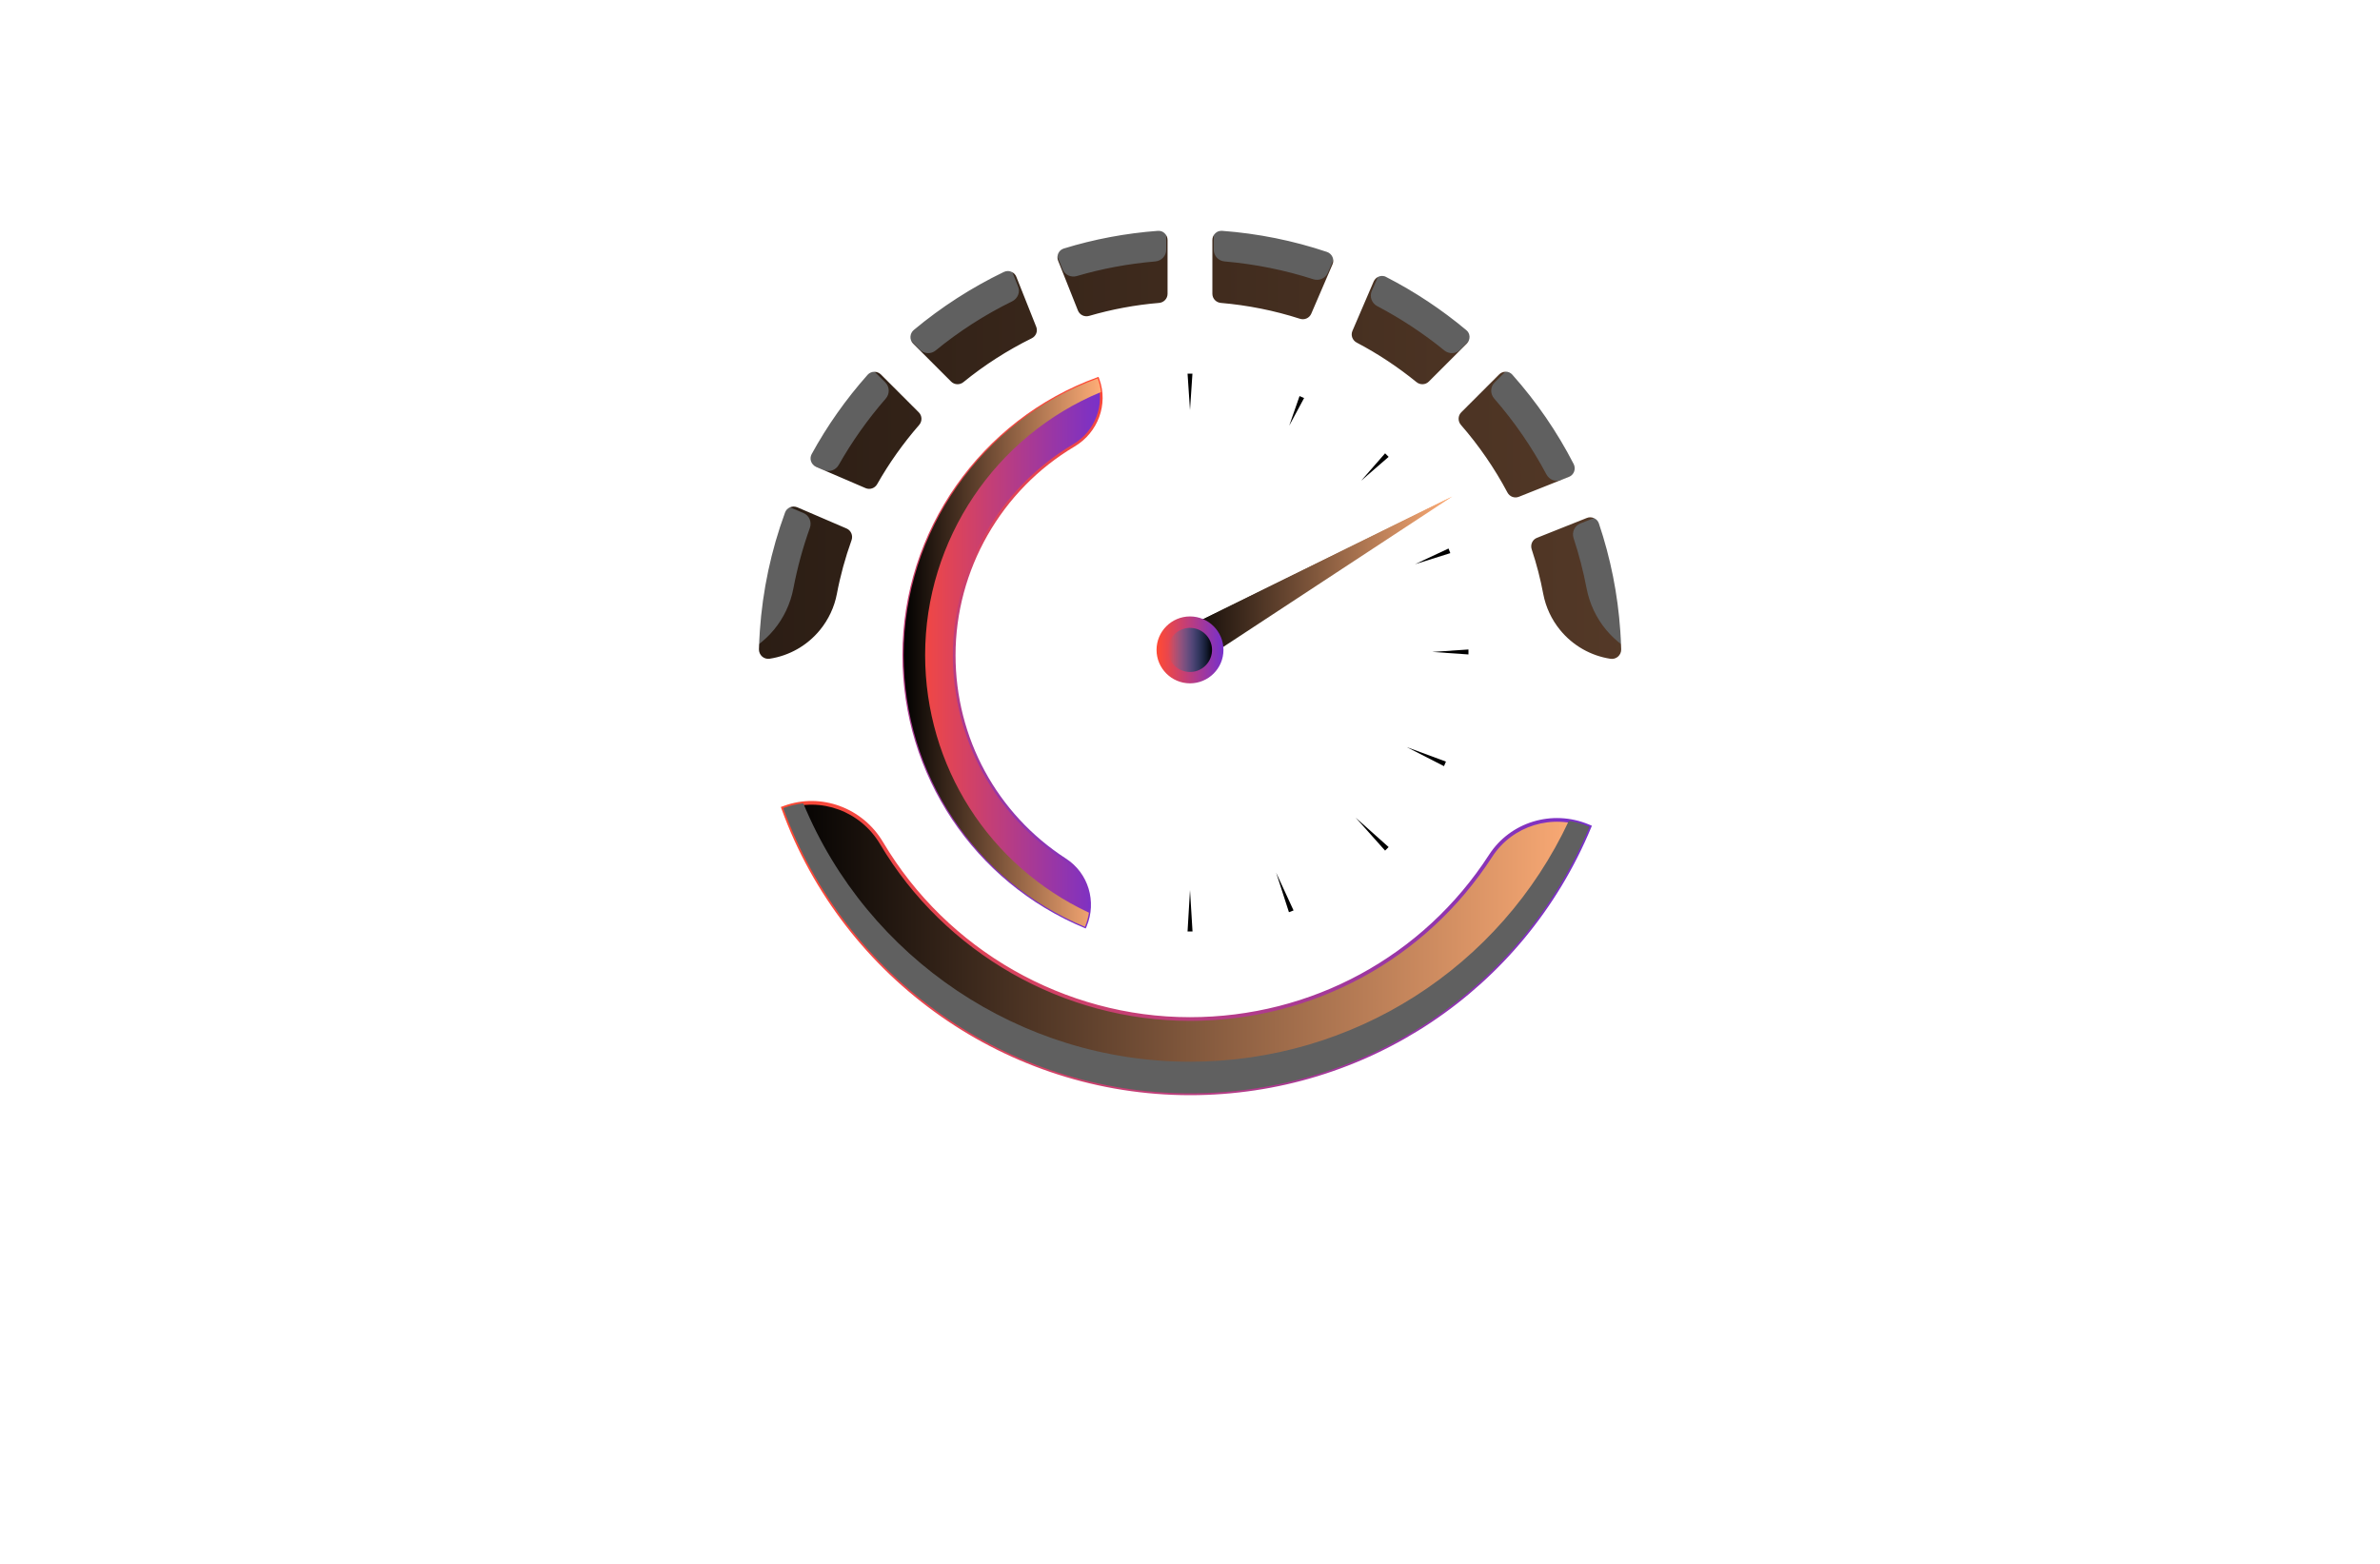 <?xml version="1.0" encoding="utf-8"?>
<!-- Generator: Adobe Illustrator 27.8.1, SVG Export Plug-In . SVG Version: 6.00 Build 0)  -->
<svg version="1.1" xmlns="http://www.w3.org/2000/svg" xmlns:xlink="http://www.w3.org/1999/xlink" x="0px" y="0px"
	 viewBox="0 0 350 230" style="enable-background:new 0 0 350 230;" xml:space="preserve">
<style type="text/css">
	.st0{fill:#003799;}
	.st1{fill:#630000;}
	.st2{fill-rule:evenodd;clip-rule:evenodd;fill:#037FE1;}
	.st3{fill-rule:evenodd;clip-rule:evenodd;}
	.st4{fill-rule:evenodd;clip-rule:evenodd;fill:#562900;}
	.st5{fill-rule:evenodd;clip-rule:evenodd;fill:#00184C;}
	.st6{fill-rule:evenodd;clip-rule:evenodd;fill:#2C2C5B;}
	.st7{fill-rule:evenodd;clip-rule:evenodd;fill:#007C89;}
	.st8{fill:#C97C00;}
	.st9{fill:#7A6B00;}
	.st10{fill-rule:evenodd;clip-rule:evenodd;fill:#022B18;}
	.st11{fill-rule:evenodd;clip-rule:evenodd;fill:#03113F;}
	.st12{fill:#273F02;}
	.st13{fill:url(#SVGID_1_);}
	.st14{fill:#B62126;}
	.st15{fill:#231F20;}
	.st16{fill:#FFFFFF;}
	.st17{fill:#17629D;}
	.st18{fill:#540159;}
	.st19{fill:#66082A;}
	.st20{fill:#005C68;}
	.st21{fill:#FFFCE1;}
	.st22{fill:#ECFFE3;}
	.st23{fill:#E3FFFF;}
	.st24{fill:#E3FFF0;}
	.st25{fill:#FFFAD7;}
	.st26{fill:#F4FCD4;}
	.st27{fill:#F5FFE3;}
	.st28{fill:#E3FFEA;}
	.st29{fill:#E0DCC6;}
	.st30{fill:#FCF4B9;}
	.st31{fill:#FFFBD2;}
	.st32{fill:#E3F4FF;}
	.st33{fill:#563900;}
	.st34{fill:#E2FFD7;}
	.st35{fill:#FFFFCC;}
	.st36{fill:#ECFFCF;}
	.st37{fill:#F0F9E1;}
	.st38{fill:#F7F7E2;}
	.st39{fill:#F9D6AC;}
	.st40{fill:#E2F7F3;}
	.st41{fill:#FFF7D2;}
	.st42{fill:#66BFE6;}
	.st43{fill:url(#SVGID_00000141425057277136615520000003512967951236296583_);}
	.st44{fill:url(#SVGID_00000155851560807577552770000013916851300460744065_);}
	.st45{fill:url(#SVGID_00000046311280325592263050000016966948578566346906_);}
	.st46{fill:url(#SVGID_00000029730875941919320240000010765745504910776740_);}
	.st47{fill:url(#SVGID_00000079455308330904085150000009340269975195064984_);}
	.st48{fill:url(#SVGID_00000152964743891049041240000015979754774759896453_);}
	.st49{fill:#AEAEB6;}
	.st50{fill:url(#SVGID_00000049193560754017116840000006089212354215207816_);}
	.st51{fill:url(#SVGID_00000012446124489046199820000007875372774156833935_);}
	.st52{fill:url(#SVGID_00000148653011815592101820000017098344938382972549_);}
	.st53{fill:url(#SVGID_00000106865256561261592050000012581792530802683323_);}
	.st54{filter:url(#Adobe_OpacityMaskFilter);}
	.st55{filter:url(#Adobe_OpacityMaskFilter_00000057831479817486859300000014567736993080080298_);}
	
		.st56{mask:url(#SVGID_00000000936484940408196900000001101574222128699558_);fill:url(#SVGID_00000140696478401758137310000000304445368805671582_);}
	.st57{fill:url(#SVGID_00000121968948862125303040000014543315317980717474_);}
	.st58{filter:url(#Adobe_OpacityMaskFilter_00000080909961854056376900000008894482959306982802_);}
	.st59{filter:url(#Adobe_OpacityMaskFilter_00000088838023716183980380000013530401733978741123_);}
	
		.st60{mask:url(#SVGID_00000037687742256010610910000006171271140781660837_);fill:url(#SVGID_00000175290509016975488660000012131999669744483502_);}
	.st61{fill:url(#SVGID_00000003800001677758418080000001194760941224712320_);}
	.st62{fill:url(#SVGID_00000139984685093681153710000015829263576028547984_);}
	.st63{fill:url(#SVGID_00000065042651870079015800000013643253627761764002_);}
	.st64{fill:url(#SVGID_00000032630178569843919350000016764763753283957680_);}
	.st65{fill:url(#SVGID_00000037693236883638131500000016118472837141074872_);}
	.st66{fill:url(#SVGID_00000168085848899417139550000005519803084691021728_);}
	.st67{opacity:0.5;fill:url(#SVGID_00000165938750107057708270000010982980827298080690_);enable-background:new    ;}
	.st68{fill:url(#SVGID_00000165233346220208909470000009540251347601278123_);}
	.st69{fill:url(#SVGID_00000034808687103710337060000007365728269379705994_);}
	.st70{fill:url(#SVGID_00000011752678987327522870000001447739197886524079_);}
	.st71{fill:#3E2770;}
	.st72{fill:#010100;}
	.st73{fill:#0E2C31;}
	.st74{fill:url(#SVGID_00000047776364914726316980000006874396874897344151_);}
	.st75{fill:#FEFEFE;}
	.st76{fill:#CF0F0E;}
	.st77{fill:#272525;}
	.st78{fill:#0C4352;}
	.st79{fill:#2CAFB7;}
	.st80{fill:#A38F7E;}
	.st81{fill:#EA0314;}
	.st82{fill:#0E1D33;}
	.st83{fill:url(#SVGID_00000020391780205598681730000009989216498179970462_);}
	.st84{fill:url(#SVGID_00000083786395465828858280000001873041813255602308_);}
	.st85{fill:url(#SVGID_00000029011339827826247980000015424681102508896945_);}
	.st86{fill:#FF0000;}
	.st87{fill-rule:evenodd;clip-rule:evenodd;fill:#FF0202;}
	.st88{fill:none;}
	.st89{fill:#C41111;}
	.st90{fill:#435107;}
	.st91{fill:#848484;}
	.st92{fill:#8AA80C;}
	.st93{fill:#9ECE09;}
	.st94{fill:#B27953;}
	.st95{fill:#1C1C1A;}
	.st96{fill:#899EAA;}
	.st97{fill:#393B6D;}
	.st98{fill:#00B2D2;}
	.st99{fill:#037FE1;}
	.st100{fill:#474747;}
	.st101{fill:url(#SVGID_00000105421984261907495060000002997707041373696415_);}
	.st102{fill:url(#SVGID_00000029733450490507566650000006328393687222183340_);}
	.st103{fill:#00184C;}
	.st104{fill:url(#SVGID_00000001662809964833125280000006734956445836555395_);}
	.st105{fill:#8C8C8C;}
	.st106{fill:#B20808;}
	.st107{fill:#B65534;}
	.st108{fill:#222021;}
	.st109{fill:#00D5EC;}
	.st110{fill:url(#SVGID_00000011028081542014849260000001243148932134755507_);}
	.st111{fill:url(#SVGID_00000099650598500368835120000001034541863765410706_);}
	.st112{fill:#FFEC00;}
	.st113{fill:url(#SVGID_00000121986072793451671910000012953421317170742190_);}
	.st114{fill:url(#SVGID_00000172420298256865744000000015863621768185928349_);}
	.st115{fill:url(#SVGID_00000000210757967821717720000009542027206458723468_);}
	.st116{fill:#227D8D;}
	.st117{fill:#132A45;}
	.st118{fill:url(#SVGID_00000180328933313446175200000000195121446461434814_);}
	.st119{fill:#EA004E;}
	.st120{fill:url(#SVGID_00000161603623780445931970000007875759841633560738_);}
	.st121{fill:url(#SVGID_00000010999811773589387160000005935078280786238356_);}
	.st122{fill:url(#SVGID_00000064353560173122335290000008419700718565753999_);}
	.st123{fill:#606060;}
	.st124{fill:url(#SVGID_00000038393369526995398030000016416697927679187603_);}
	.st125{fill:url(#SVGID_00000039123833486762144410000016548897967867722370_);}
	.st126{fill:url(#SVGID_00000165193997755550391810000015850037149348353458_);}
	.st127{fill:url(#SVGID_00000028327404852510376000000013005750768479754418_);}
	.st128{fill:url(#SVGID_00000155858732774402831460000010660278130916193961_);}
	.st129{fill:url(#SVGID_00000160906656688179816930000000712068281535004324_);}
	.st130{fill:url(#SVGID_00000062182454171650697830000008091093500170234556_);}
	.st131{fill:url(#SVGID_00000168805420990852408820000002544764564413294513_);}
	.st132{fill-rule:evenodd;clip-rule:evenodd;fill:#BD3E8C;}
	.st133{fill-rule:evenodd;clip-rule:evenodd;fill:url(#SVGID_00000176041950286455258150000014401924353751652272_);}
	.st134{fill-rule:evenodd;clip-rule:evenodd;fill:url(#SVGID_00000114074524003352822880000014681536247743276965_);}
</style>
<g id="Logo1">
</g>
<g id="Logo2">
</g>
<g id="Logo3">
</g>
<g id="Logo4">
</g>
<g id="Logo5">
</g>
<g id="Logo6">
</g>
<g id="Logo7">
</g>
<g id="Logo8">
</g>
<g id="Logo9">
</g>
<g id="Logo10">
</g>
<g id="Logo11">
</g>
<g id="Logo12">
</g>
<g id="Logo13">
</g>
<g id="Logo14">
</g>
<g id="Layer_15">
	<g>
		<linearGradient id="SVGID_1_" gradientUnits="userSpaceOnUse" x1="-25.116" y1="65.42" x2="779.278" y2="65.42">
			<stop  offset="0" style="stop-color:#000000"/>
			<stop  offset="1" style="stop-color:#FFAD77"/>
		</linearGradient>
		<path class="st13" d="M151.81,49.92c-3.58,1.76-6.93,3.92-10,6.42c-0.61,0.5-1.5,0.47-2.06-0.09l-5.59-5.59
			c-0.64-0.64-0.58-1.69,0.11-2.27c4.03-3.37,8.49-6.25,13.27-8.55c0.8-0.39,1.77-0.03,2.1,0.8l2.92,7.34
			C152.87,48.72,152.53,49.56,151.81,49.92z M171.9,43.2V35.3c0-0.88-0.75-1.59-1.62-1.53c-4.79,0.35-9.44,1.24-13.88,2.6
			c-0.85,0.26-1.28,1.2-0.95,2.02l2.92,7.34c0.29,0.74,1.1,1.12,1.86,0.89c3.3-0.96,6.73-1.61,10.25-1.91
			C171.28,44.66,171.9,44,171.9,43.2z M135.24,60.52l-5.57-5.57c-0.62-0.62-1.63-0.6-2.21,0.05c-3.17,3.57-5.95,7.49-8.26,11.7
			c-0.43,0.78-0.08,1.77,0.75,2.12l7.27,3.13c0.72,0.31,1.55,0.02,1.94-0.67c1.76-3.1,3.82-6,6.14-8.67
			C135.83,62,135.82,61.09,135.24,60.52z M223.44,73.24l7.36-2.93c0.85-0.34,1.2-1.33,0.79-2.14c-2.46-4.77-5.51-9.2-9.04-13.18
			c-0.58-0.65-1.59-0.67-2.21-0.05l-5.57,5.57c-0.57,0.57-0.59,1.49-0.06,2.1c2.63,3.02,4.92,6.34,6.82,9.91
			C221.89,73.22,222.71,73.53,223.44,73.24z M192.99,46.21l3.13-7.27c0.36-0.83-0.08-1.77-0.93-2.06
			c-4.91-1.65-10.09-2.71-15.46-3.11c-0.88-0.06-1.62,0.65-1.62,1.53v7.91c0,0.8,0.62,1.45,1.42,1.52c4,0.34,7.88,1.13,11.58,2.32
			C191.86,47.29,192.67,46.94,192.99,46.21z M210.25,56.24l5.59-5.59c0.63-0.63,0.6-1.67-0.08-2.24c-3.62-3.03-7.59-5.67-11.82-7.85
			c-0.78-0.4-1.74-0.04-2.09,0.77l-3.12,7.26c-0.32,0.74,0,1.59,0.71,1.96c3.12,1.64,6.05,3.58,8.76,5.79
			C208.8,56.83,209.69,56.8,210.25,56.24z M117.31,74.45c-0.8-0.34-1.73,0.04-2.03,0.86c-2.02,5.51-3.31,11.37-3.73,17.47
			c-0.06,0.9-0.11,1.8-0.13,2.71c-0.03,0.97,0.82,1.71,1.78,1.57c2.99-0.45,5.65-2.01,7.51-4.28c1.25-1.52,2.14-3.35,2.53-5.39
			c0.51-2.71,1.24-5.34,2.15-7.88c0.27-0.77-0.08-1.62-0.83-1.94L117.31,74.45z M238.45,92.78c-0.38-5.51-1.46-10.82-3.16-15.86
			c-0.28-0.82-1.2-1.24-2.01-0.91l-7.33,2.92c-0.76,0.3-1.13,1.14-0.88,1.91c0.7,2.13,1.27,4.31,1.69,6.54
			c0.39,2.04,1.28,3.87,2.53,5.39c1.86,2.27,4.52,3.83,7.51,4.28c0.95,0.14,1.81-0.6,1.78-1.57
			C238.55,94.58,238.51,93.68,238.45,92.78z"/>
		
			<linearGradient id="SVGID_00000137820822447601594870000012581610870924042144_" gradientUnits="userSpaceOnUse" x1="115.181" y1="139.428" x2="233.754" y2="139.428">
			<stop  offset="0" style="stop-color:#000000"/>
			<stop  offset="1" style="stop-color:#FFAD77"/>
		</linearGradient>
		<path style="fill:url(#SVGID_00000137820822447601594870000012581610870924042144_);" d="M175,160.79
			c-26.7,0-50.74-16.86-59.82-41.95l0.23-0.08c5.39-1.95,11.32,0.3,14.24,5.23c9.36,15.79,26.56,25.87,45.36,25.87
			c18.13,0,34.63-9.18,44.22-24.01c3.06-4.73,9.13-6.52,14.33-4.35l0.21,0.09C223.85,145.4,200.79,160.79,175,160.79z"/>
		
			<linearGradient id="SVGID_00000108310067906655342950000015452562882680293531_" gradientUnits="userSpaceOnUse" x1="114.831" y1="139.431" x2="234.111" y2="139.431">
			<stop  offset="0" style="stop-color:#FF4A34"/>
			<stop  offset="1" style="stop-color:#7830CA"/>
		</linearGradient>
		<path style="fill:url(#SVGID_00000108310067906655342950000015452562882680293531_);" d="M175,161.07
			c-26.81,0-50.95-16.93-60.08-42.13l-0.09-0.26l0.48-0.17c5.43-1.97,11.56,0.28,14.56,5.35c9.41,15.88,26.7,25.74,45.12,25.74
			c17.87,0,34.32-8.93,43.99-23.89c3.12-4.82,9.28-6.7,14.66-4.46l0.46,0.19l-0.1,0.25C224.06,145.61,200.9,161.07,175,161.07z
			 M115.53,119.01c9.12,24.84,32.98,41.51,59.47,41.51c25.59,0,48.48-15.21,58.4-38.79c-5.13-2.11-10.98-0.31-13.95,4.27
			c-9.77,15.11-26.39,24.14-44.45,24.14c-18.61,0-36.08-9.97-45.59-26.01C126.55,119.3,120.71,117.15,115.53,119.01z"/>
		<path class="st123" d="M233.75,121.59c-9.9,23.82-32.96,39.21-58.75,39.21c-26.7,0-50.74-16.86-59.82-41.95l0.23-0.08
			c0.9-0.32,1.81-0.52,2.72-0.62c9.46,22.84,31.96,38,56.86,38c24.03,0,45.61-13.82,55.72-35.42c0.96,0.14,1.92,0.39,2.84,0.78
			L233.75,121.59z"/>
		
			<linearGradient id="SVGID_00000113346629371267598240000002438543249864846736_" gradientUnits="userSpaceOnUse" x1="132.889" y1="95.987" x2="161.953" y2="95.987">
			<stop  offset="0" style="stop-color:#FF4A34"/>
			<stop  offset="1" style="stop-color:#7830CA"/>
		</linearGradient>
		<path style="fill:url(#SVGID_00000113346629371267598240000002438543249864846736_);" d="M132.89,96.35
			c0-18.16,11.47-34.51,28.53-40.69l0.06,0.15c1.33,3.66-0.21,7.7-3.56,9.68c-10.74,6.36-17.6,18.07-17.6,30.85
			c0,12.33,6.24,23.55,16.33,30.08c3.22,2.08,4.43,6.21,2.96,9.75l-0.06,0.14C143.36,129.58,132.89,113.89,132.89,96.35z"/>
		
			<linearGradient id="SVGID_00000169534860980967861210000003094347843040911287_" gradientUnits="userSpaceOnUse" x1="-374.094" y1="451.274" x2="-292.964" y2="451.274" gradientTransform="matrix(0 1 -1 0 598.692 429.519)">
			<stop  offset="0" style="stop-color:#FF4A34"/>
			<stop  offset="1" style="stop-color:#7830CA"/>
		</linearGradient>
		<path style="fill:url(#SVGID_00000169534860980967861210000003094347843040911287_);" d="M159.66,136.55l-0.17-0.07
			c-16.27-6.76-26.78-22.52-26.78-40.13c0-18.24,11.52-34.66,28.66-40.86l0.18-0.06l0.12,0.33c1.34,3.7-0.19,7.86-3.64,9.91
			c-10.8,6.4-17.51,18.16-17.51,30.69c0,12.16,6.07,23.34,16.25,29.92c3.28,2.12,4.55,6.31,3.03,9.97L159.66,136.55z M161.31,55.9
			c-16.9,6.2-28.24,22.43-28.24,40.45c0,17.41,10.35,32.98,26.38,39.72c1.43-3.49,0.21-7.47-2.9-9.49
			c-10.28-6.65-16.42-17.95-16.42-30.23c0-12.66,6.78-24.54,17.69-31.01C161.11,63.39,162.57,59.43,161.31,55.9z"/>
		
			<linearGradient id="SVGID_00000122695256261116293400000007324507921944324003_" gradientUnits="userSpaceOnUse" x1="132.889" y1="95.987" x2="161.9" y2="95.987">
			<stop  offset="0" style="stop-color:#000000"/>
			<stop  offset="1" style="stop-color:#FFAD77"/>
		</linearGradient>
		<path style="fill:url(#SVGID_00000122695256261116293400000007324507921944324003_);" d="M159.56,136.31
			c-16.2-6.73-26.67-22.42-26.67-39.96c0-18.16,11.47-34.51,28.53-40.69l0.06,0.15c0.22,0.61,0.36,1.23,0.42,1.85
			c-15.53,6.43-25.85,21.74-25.85,38.67c0,16.35,9.4,31.02,24.09,37.9c-0.1,0.65-0.27,1.3-0.53,1.93L159.56,136.31z"/>
		<path class="st123" d="M158.35,40.6c3.71-1.09,7.58-1.81,11.55-2.15c0.9-0.08,1.6-0.81,1.6-1.71v-2.46
			c-0.3-0.34-0.74-0.55-1.23-0.51c-4.79,0.35-9.44,1.24-13.88,2.6c-0.51,0.16-0.87,0.57-1.01,1.05l0.87,2.17
			C156.58,40.43,157.49,40.85,158.35,40.6z M158.35,40.6c3.71-1.09,7.58-1.81,11.55-2.15c0.9-0.08,1.6-0.81,1.6-1.71v-2.46
			c-0.3-0.34-0.74-0.55-1.23-0.51c-4.79,0.35-9.44,1.24-13.88,2.6c-0.51,0.16-0.87,0.57-1.01,1.05l0.87,2.17
			C156.58,40.43,157.49,40.85,158.35,40.6z M123.34,68.38c1.98-3.49,4.3-6.76,6.92-9.76c0.6-0.69,0.58-1.72-0.06-2.37l-1.74-1.74
			c-0.37,0.03-0.73,0.19-1,0.49c-3.17,3.57-5.95,7.49-8.26,11.7c-0.3,0.55-0.21,1.2,0.15,1.66l1.8,0.78
			C121.97,69.48,122.9,69.15,123.34,68.38z M123.34,68.38c1.98-3.49,4.3-6.76,6.92-9.76c0.6-0.69,0.58-1.72-0.06-2.37l-1.74-1.74
			c-0.37,0.03-0.73,0.19-1,0.49c-3.17,3.57-5.95,7.49-8.26,11.7c-0.3,0.55-0.21,1.2,0.15,1.66l1.8,0.78
			C121.97,69.48,122.9,69.15,123.34,68.38z M219.73,58.61c2.97,3.4,5.55,7.15,7.69,11.17c0.42,0.78,1.34,1.14,2.16,0.81l1.82-0.72
			c0.38-0.46,0.48-1.12,0.18-1.69c-2.46-4.77-5.51-9.2-9.04-13.18c-0.27-0.3-0.63-0.46-1-0.49l-1.75,1.75
			C219.15,56.89,219.13,57.92,219.73,58.61z M219.73,58.61c2.97,3.4,5.55,7.15,7.69,11.17c0.42,0.78,1.34,1.14,2.16,0.81l1.82-0.72
			c0.38-0.46,0.48-1.12,0.18-1.69c-2.46-4.77-5.51-9.2-9.04-13.18c-0.27-0.3-0.63-0.46-1-0.49l-1.75,1.75
			C219.15,56.89,219.13,57.92,219.73,58.61z M180.09,38.45c4.51,0.39,8.88,1.28,13.05,2.62c0.85,0.27,1.77-0.13,2.13-0.95l0.92-2.15
			c-0.12-0.49-0.49-0.92-1.01-1.1c-4.91-1.65-10.09-2.71-15.46-3.11c-0.49-0.04-0.93,0.17-1.23,0.51v2.46
			C178.5,37.64,179.19,38.38,180.09,38.45z M180.09,38.45c4.51,0.39,8.88,1.28,13.05,2.62c0.85,0.27,1.77-0.13,2.13-0.95l0.92-2.15
			c-0.12-0.49-0.49-0.92-1.01-1.1c-4.91-1.65-10.09-2.71-15.46-3.11c-0.49-0.04-0.93,0.17-1.23,0.51v2.46
			C178.5,37.64,179.19,38.38,180.09,38.45z M202.53,45.02c3.51,1.85,6.82,4.03,9.87,6.52c0.69,0.56,1.69,0.53,2.32-0.1l1.53-1.53
			c0.12-0.54-0.04-1.12-0.49-1.5c-3.62-3.03-7.59-5.67-11.82-7.85c-0.39-0.2-0.83-0.21-1.21-0.07l-1,2.31
			C201.37,43.64,201.73,44.6,202.53,45.02z M202.53,45.02c3.51,1.85,6.82,4.03,9.87,6.52c0.69,0.56,1.69,0.53,2.32-0.1l1.53-1.53
			c0.12-0.54-0.04-1.12-0.49-1.5c-3.62-3.03-7.59-5.67-11.82-7.85c-0.39-0.2-0.83-0.21-1.21-0.07l-1,2.31
			C201.37,43.64,201.73,44.6,202.53,45.02z M113.83,92.6c1.41-1.71,2.41-3.78,2.85-6.08c0.58-3.05,1.39-6.01,2.42-8.88
			c0.31-0.86-0.09-1.82-0.93-2.18l-2.2-0.94c-0.31,0.17-0.56,0.43-0.69,0.79c-2.02,5.51-3.31,11.37-3.73,17.47
			c-0.05,0.69-0.08,1.39-0.1,2.08C112.33,94.2,113.13,93.45,113.83,92.6z M113.83,92.6c1.41-1.71,2.41-3.78,2.85-6.08
			c0.58-3.05,1.39-6.01,2.42-8.88c0.31-0.86-0.09-1.82-0.93-2.18l-2.2-0.94c-0.31,0.17-0.56,0.43-0.69,0.79
			c-2.02,5.51-3.31,11.37-3.73,17.47c-0.05,0.69-0.08,1.39-0.1,2.08C112.33,94.2,113.13,93.45,113.83,92.6z M235.29,76.92
			c-0.12-0.36-0.37-0.63-0.67-0.81l-2.22,0.88c-0.85,0.34-1.28,1.28-0.99,2.16c0.79,2.4,1.43,4.86,1.91,7.37
			c0.44,2.3,1.44,4.37,2.85,6.08c0.7,0.85,1.5,1.6,2.38,2.26c-0.03-0.7-0.05-1.39-0.1-2.08C238.07,87.27,236.98,81.95,235.29,76.92z
			 M235.29,76.92c-0.12-0.36-0.37-0.63-0.67-0.81l-2.22,0.88c-0.85,0.34-1.28,1.28-0.99,2.16c0.79,2.4,1.43,4.86,1.91,7.37
			c0.44,2.3,1.44,4.37,2.85,6.08c0.7,0.85,1.5,1.6,2.38,2.26c-0.03-0.7-0.05-1.39-0.1-2.08C238.07,87.27,236.98,81.95,235.29,76.92z
			 M148.86,44.31c-4.04,1.98-7.81,4.41-11.26,7.23c-0.68,0.57-1.69,0.52-2.32-0.1l-1.53-1.53c-0.12-0.54,0.06-1.14,0.52-1.52
			c4.02-3.38,8.48-6.27,13.27-8.55c0.41-0.2,0.86-0.2,1.25-0.04l0.92,2.32C150.06,42.96,149.68,43.9,148.86,44.31z"/>
		<path class="st16" d="M140.82,56.87c-0.44,0-0.87-0.17-1.2-0.5l-5.59-5.59c-0.34-0.34-0.52-0.8-0.5-1.28
			c0.02-0.48,0.25-0.94,0.62-1.25c4.07-3.4,8.55-6.29,13.31-8.58c0.43-0.21,0.94-0.23,1.39-0.05c0.44,0.17,0.79,0.51,0.96,0.96
			l2.92,7.34c0.33,0.84-0.03,1.77-0.85,2.17c-3.54,1.74-6.89,3.9-9.96,6.4C141.6,56.74,141.21,56.87,140.82,56.87z M148.22,39.86
			c-0.21,0-0.41,0.05-0.6,0.14c-4.73,2.28-9.19,5.15-13.24,8.53c-0.3,0.25-0.47,0.61-0.49,0.99c-0.02,0.38,0.12,0.74,0.39,1.01
			l5.59,5.59c0.49,0.49,1.27,0.52,1.81,0.08c3.09-2.52,6.47-4.68,10.03-6.44c0.65-0.32,0.94-1.05,0.67-1.71l-2.92-7.34
			c-0.14-0.35-0.41-0.62-0.76-0.75C148.56,39.89,148.39,39.86,148.22,39.86z M159.78,46.88c-0.69,0-1.32-0.41-1.59-1.07l-2.92-7.34
			c-0.18-0.45-0.16-0.95,0.05-1.38c0.21-0.43,0.57-0.74,1.02-0.88c4.51-1.38,9.2-2.26,13.92-2.61c0.47-0.03,0.92,0.12,1.27,0.45
			c0.35,0.32,0.55,0.78,0.55,1.26v7.91c0,0.89-0.68,1.63-1.58,1.7c-3.48,0.3-6.91,0.93-10.22,1.9
			C160.11,46.85,159.94,46.88,159.78,46.88z M170.38,33.95c-0.03,0-0.07,0-0.1,0c-4.7,0.35-9.36,1.22-13.84,2.6
			c-0.35,0.11-0.64,0.35-0.8,0.69c-0.16,0.34-0.18,0.74-0.04,1.09l2.92,7.34c0.26,0.65,0.97,0.98,1.64,0.79
			c3.33-0.97,6.79-1.62,10.29-1.91c0.71-0.06,1.25-0.64,1.25-1.34V35.3c0-0.38-0.16-0.74-0.43-0.99
			C171.03,34.07,170.72,33.95,170.38,33.95z M127.81,72.25c-0.22,0-0.45-0.04-0.67-0.14l-7.27-3.13c-0.44-0.19-0.79-0.56-0.95-1.02
			c-0.16-0.45-0.11-0.94,0.11-1.36c2.3-4.19,5.09-8.14,8.28-11.74c0.31-0.35,0.74-0.55,1.21-0.56c0.47-0.02,0.93,0.17,1.27,0.5
			l5.57,5.57c0.63,0.63,0.66,1.67,0.07,2.35c-2.32,2.67-4.38,5.57-6.12,8.64C129,71.93,128.41,72.25,127.81,72.25z M128.58,54.68
			c-0.01,0-0.03,0-0.04,0c-0.37,0.01-0.71,0.17-0.95,0.44c-3.18,3.58-5.95,7.5-8.23,11.67c-0.18,0.33-0.21,0.71-0.09,1.06
			c0.12,0.36,0.4,0.65,0.75,0.81l7.27,3.13c0.63,0.27,1.37,0.02,1.71-0.59c1.75-3.09,3.83-6.01,6.17-8.7
			c0.47-0.54,0.45-1.35-0.05-1.85l-5.57-5.57C129.29,54.82,128.94,54.68,128.58,54.68z M222.88,73.53c-0.62,0-1.21-0.34-1.52-0.92
			c-1.88-3.54-4.17-6.86-6.8-9.87c-0.6-0.68-0.57-1.71,0.07-2.35l5.57-5.57c0.33-0.33,0.8-0.53,1.27-0.5
			c0.47,0.01,0.9,0.21,1.21,0.56c3.57,4.02,6.62,8.46,9.07,13.21c0.22,0.44,0.26,0.95,0.08,1.4c-0.17,0.46-0.51,0.81-0.97,0.99
			l-7.36,2.93C223.3,73.49,223.09,73.53,222.88,73.53z M221.42,54.67c-0.36,0-0.71,0.14-0.96,0.4l-5.57,5.57
			c-0.5,0.5-0.52,1.31-0.05,1.85c2.64,3.03,4.95,6.38,6.84,9.94c0.33,0.62,1.05,0.89,1.69,0.63l7.36-2.93
			c0.36-0.14,0.63-0.42,0.76-0.78c0.13-0.36,0.11-0.76-0.07-1.11c-2.43-4.73-5.47-9.15-9.02-13.14c-0.24-0.27-0.58-0.43-0.95-0.44
			C221.44,54.67,221.43,54.67,221.42,54.67z M191.59,47.31c-0.18,0-0.36-0.03-0.54-0.09c-3.74-1.2-7.62-1.98-11.54-2.32
			c-0.9-0.08-1.58-0.81-1.58-1.7v-7.91c0-0.48,0.2-0.94,0.55-1.26c0.35-0.32,0.8-0.48,1.27-0.45c5.28,0.39,10.5,1.44,15.5,3.12
			c0.46,0.15,0.84,0.49,1.03,0.93c0.2,0.44,0.2,0.93,0.01,1.37l-3.13,7.27C192.88,46.92,192.26,47.31,191.59,47.31z M179.61,33.95
			c-0.33,0-0.65,0.12-0.89,0.36c-0.28,0.26-0.43,0.62-0.43,0.99v7.91c0,0.7,0.54,1.28,1.25,1.34c3.95,0.34,7.86,1.12,11.62,2.33
			c0.68,0.22,1.39-0.1,1.67-0.74l3.13-7.27c0.15-0.35,0.15-0.73-0.01-1.08c-0.16-0.35-0.45-0.62-0.82-0.74
			c-4.97-1.67-10.16-2.71-15.41-3.1C179.68,33.95,179.65,33.95,179.61,33.95z M209.18,56.87c-0.39,0-0.77-0.13-1.1-0.39
			c-2.71-2.2-5.65-4.14-8.73-5.77c-0.81-0.42-1.15-1.37-0.79-2.2l3.12-7.26c0.19-0.44,0.55-0.78,1-0.94
			c0.44-0.16,0.92-0.13,1.34,0.08c4.22,2.16,8.2,4.81,11.86,7.87c0.36,0.31,0.58,0.74,0.6,1.22c0.02,0.48-0.16,0.95-0.5,1.29
			l-5.59,5.59C210.05,56.7,209.61,56.87,209.18,56.87z M203.25,40.58c-0.15,0-0.3,0.03-0.45,0.08c-0.35,0.13-0.64,0.4-0.79,0.74
			l-3.12,7.26c-0.28,0.65-0.01,1.39,0.63,1.73c3.11,1.63,6.06,3.59,8.79,5.81c0.54,0.44,1.32,0.41,1.81-0.08l5.59-5.59
			c0.27-0.27,0.41-0.64,0.4-1.02c-0.02-0.38-0.18-0.72-0.47-0.95c-3.63-3.04-7.6-5.67-11.79-7.82
			C203.66,40.63,203.46,40.58,203.25,40.58z M112.97,97.26c-0.42,0-0.83-0.15-1.15-0.43c-0.38-0.34-0.59-0.83-0.58-1.34
			c0.02-0.89,0.07-1.8,0.13-2.72c0.41-6.01,1.67-11.9,3.74-17.52c0.16-0.44,0.49-0.78,0.92-0.96c0.43-0.19,0.93-0.19,1.36,0
			l7.25,3.12c0.83,0.36,1.23,1.31,0.93,2.17c-0.92,2.57-1.64,5.21-2.14,7.85c-0.38,2-1.26,3.89-2.57,5.48
			c-1.93,2.35-4.64,3.89-7.63,4.34C113.14,97.25,113.06,97.26,112.97,97.26z M116.71,74.5c-0.18,0-0.36,0.04-0.54,0.11
			c-0.34,0.15-0.59,0.41-0.72,0.76c-2.05,5.59-3.3,11.45-3.71,17.42c-0.06,0.91-0.11,1.82-0.13,2.7c-0.01,0.4,0.16,0.79,0.46,1.06
			c0.3,0.27,0.71,0.39,1.11,0.33c2.9-0.44,5.53-1.94,7.4-4.22c1.26-1.54,2.12-3.37,2.49-5.31c0.5-2.66,1.23-5.32,2.16-7.91
			c0.24-0.68-0.08-1.43-0.73-1.71l-7.25-3.12C117.07,74.54,116.89,74.5,116.71,74.5z M237.03,97.26c-0.09,0-0.17-0.01-0.26-0.02
			c-2.99-0.45-5.7-1.99-7.63-4.34c-1.3-1.58-2.19-3.48-2.57-5.48c-0.41-2.17-0.98-4.36-1.69-6.52c-0.29-0.87,0.15-1.81,0.98-2.14
			l7.33-2.92c0.44-0.17,0.93-0.16,1.36,0.04c0.43,0.2,0.74,0.55,0.89,0.99c1.73,5.12,2.79,10.48,3.17,15.91l0,0
			c0.06,0.91,0.11,1.83,0.13,2.72c0.01,0.51-0.2,1-0.58,1.34C237.86,97.11,237.45,97.26,237.03,97.26z M233.85,76.08
			c-0.17,0-0.34,0.03-0.5,0.1l-7.33,2.92c-0.66,0.26-1,1-0.77,1.69c0.72,2.17,1.29,4.38,1.7,6.57c0.37,1.94,1.23,3.78,2.49,5.31
			c1.87,2.28,4.5,3.78,7.4,4.22c0.4,0.06,0.81-0.06,1.11-0.33c0.3-0.27,0.47-0.65,0.46-1.06c-0.02-0.88-0.07-1.79-0.13-2.7
			c-0.37-5.4-1.43-10.72-3.15-15.82c-0.12-0.35-0.36-0.62-0.7-0.77C234.24,76.12,234.04,76.08,233.85,76.08z"/>
		
			<linearGradient id="SVGID_00000134961826341291383830000004468587625976662160_" gradientUnits="userSpaceOnUse" x1="172.96" y1="84.755" x2="213.563" y2="84.755">
			<stop  offset="0" style="stop-color:#000000"/>
			<stop  offset="1" style="stop-color:#FFAD77"/>
		</linearGradient>
		<path style="fill:url(#SVGID_00000134961826341291383830000004468587625976662160_);" d="M172.96,93.02l40.6-19.99l-35.69,23.44
			L172.96,93.02z"/>
		
			<linearGradient id="SVGID_00000111912281079197586270000014046971753547072656_" gradientUnits="userSpaceOnUse" x1="172.96" y1="84.026" x2="213.563" y2="84.026">
			<stop  offset="0" style="stop-color:#000000"/>
			<stop  offset="1" style="stop-color:#FFAD77"/>
		</linearGradient>
		<path style="fill:url(#SVGID_00000111912281079197586270000014046971753547072656_);" d="M172.96,93.02l40.6-19.99l-37.88,21.98
			L172.96,93.02z"/>
		
			<linearGradient id="SVGID_00000014611037613310925320000002004681710727114934_" gradientUnits="userSpaceOnUse" x1="170.204" y1="95.588" x2="179.795" y2="95.588">
			<stop  offset="0" style="stop-color:#FF4A34"/>
			<stop  offset="1" style="stop-color:#7830CA"/>
		</linearGradient>
		<path style="fill:url(#SVGID_00000014611037613310925320000002004681710727114934_);" d="M179.8,95.59c0,2.65-2.15,4.8-4.8,4.8
			c-2.65,0-4.8-2.15-4.8-4.8s2.15-4.8,4.8-4.8C177.65,90.79,179.8,92.94,179.8,95.59z"/>
		
			<linearGradient id="SVGID_00000111188396279416491470000013869646654336103083_" gradientUnits="userSpaceOnUse" x1="170.083" y1="95.588" x2="179.916" y2="95.588">
			<stop  offset="0" style="stop-color:#FF4A34"/>
			<stop  offset="1" style="stop-color:#7830CA"/>
		</linearGradient>
		<path style="fill:url(#SVGID_00000111188396279416491470000013869646654336103083_);" d="M175,100.5c-2.71,0-4.92-2.21-4.92-4.92
			c0-2.71,2.21-4.92,4.92-4.92c2.71,0,4.92,2.21,4.92,4.92C179.92,98.3,177.71,100.5,175,100.5z M175,90.91
			c-2.58,0-4.67,2.1-4.67,4.67c0,2.58,2.1,4.67,4.67,4.67c2.58,0,4.67-2.1,4.67-4.67C179.67,93.01,177.58,90.91,175,90.91z"/>
		
			<linearGradient id="SVGID_00000104706000469123421040000001277330556318273421_" gradientUnits="userSpaceOnUse" x1="171.758" y1="95.588" x2="178.244" y2="95.588">
			<stop  offset="0" style="stop-color:#00AEEF;stop-opacity:0"/>
			<stop  offset="1" style="stop-color:#000000"/>
		</linearGradient>
		<path style="fill:url(#SVGID_00000104706000469123421040000001277330556318273421_);" d="M175.55,92.39
			c1.76,0.31,2.95,1.98,2.64,3.75c-0.31,1.76-1.98,2.95-3.75,2.64c-1.76-0.31-2.95-1.98-2.64-3.75S173.79,92.09,175.55,92.39z"/>
		<path d="M175.36,54.94L175,60.31l-0.36-5.36H175.36L175.36,54.94z M175,130.9l-0.36,6.09h0.73L175,130.9L175,130.9z M215.95,96.25
			v-0.73l-5.33,0.36L215.95,96.25L215.95,96.25z M199.37,120.26l4.32,4.84l0.52-0.52L199.37,120.26L199.37,120.26z M204.21,67.19
			l-0.52-0.52l-3.52,4.03L204.21,67.19L204.21,67.19z M187.67,128.35l1.88,5.81l0.68-0.26L187.67,128.35L187.67,128.35z
			 M213.28,81.35l-0.26-0.68l-4.93,2.31L213.28,81.35L213.28,81.35z M206.88,109.88l5.47,2.8l0.29-0.67L206.88,109.88L206.88,109.88
			z M191.78,58.54l-0.67-0.29l-1.52,4.36L191.78,58.54L191.78,58.54z"/>
	</g>
</g>
</svg>
